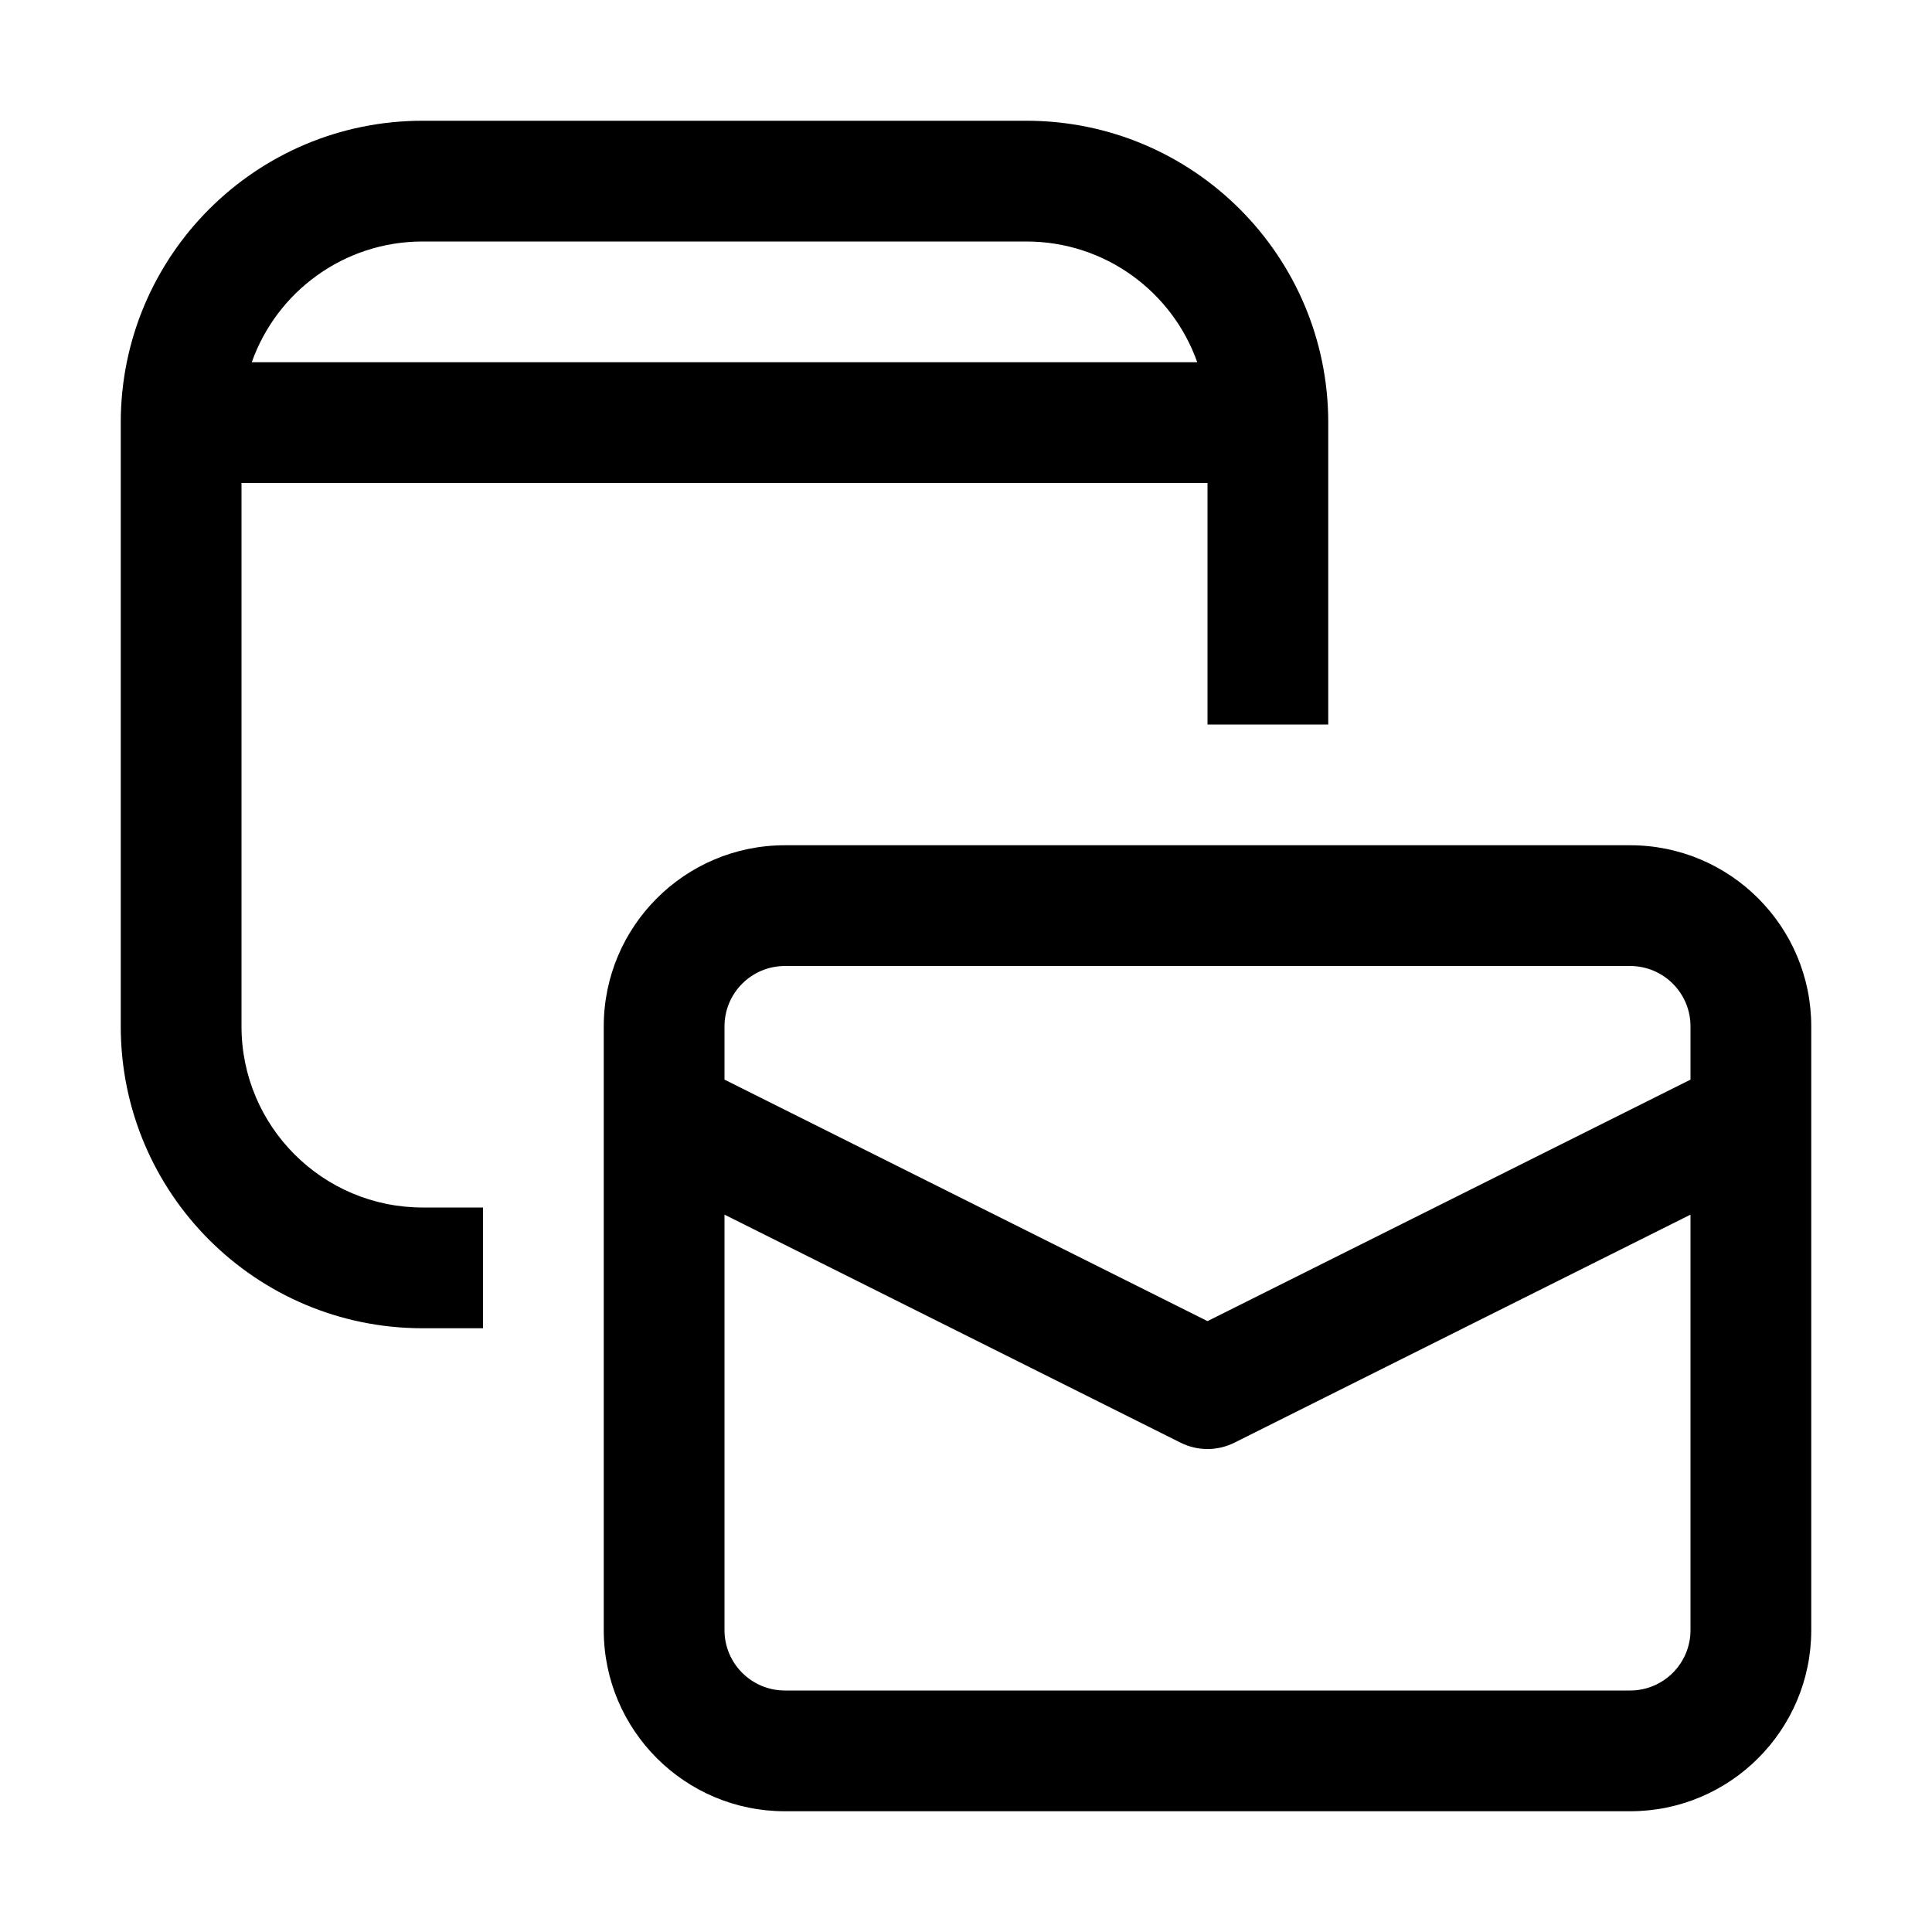 <svg viewBox="0 0 16 16" fill="none" xmlns="http://www.w3.org/2000/svg"><path d="M1 3.5C1 2.119 2.119 1 3.5 1H8.5C9.881 1 11 2.119 11 3.5V6H10V4H2V8.5C2 9.328 2.672 10 3.5 10H4V11H3.5C2.119 11 1 9.881 1 8.5V3.5ZM3.5 2C2.847 2 2.291 2.417 2.085 3H9.915C9.709 2.417 9.153 2 8.5 2H3.5ZM5 8.5C5 7.672 5.672 7 6.5 7H13.5C14.328 7 15 7.672 15 8.5V13.5C15 14.328 14.328 15 13.5 15H6.5C5.672 15 5 14.328 5 13.5V8.5ZM6.5 8C6.224 8 6 8.224 6 8.5V8.941L10 10.941L14 8.941V8.5C14 8.224 13.776 8 13.5 8H6.5ZM6 13.5C6 13.776 6.224 14 6.5 14H13.5C13.776 14 14 13.776 14 13.5V10.059L10.224 11.947C10.083 12.018 9.917 12.018 9.776 11.947L6 10.059V13.5Z" fill="currentColor"/></svg>